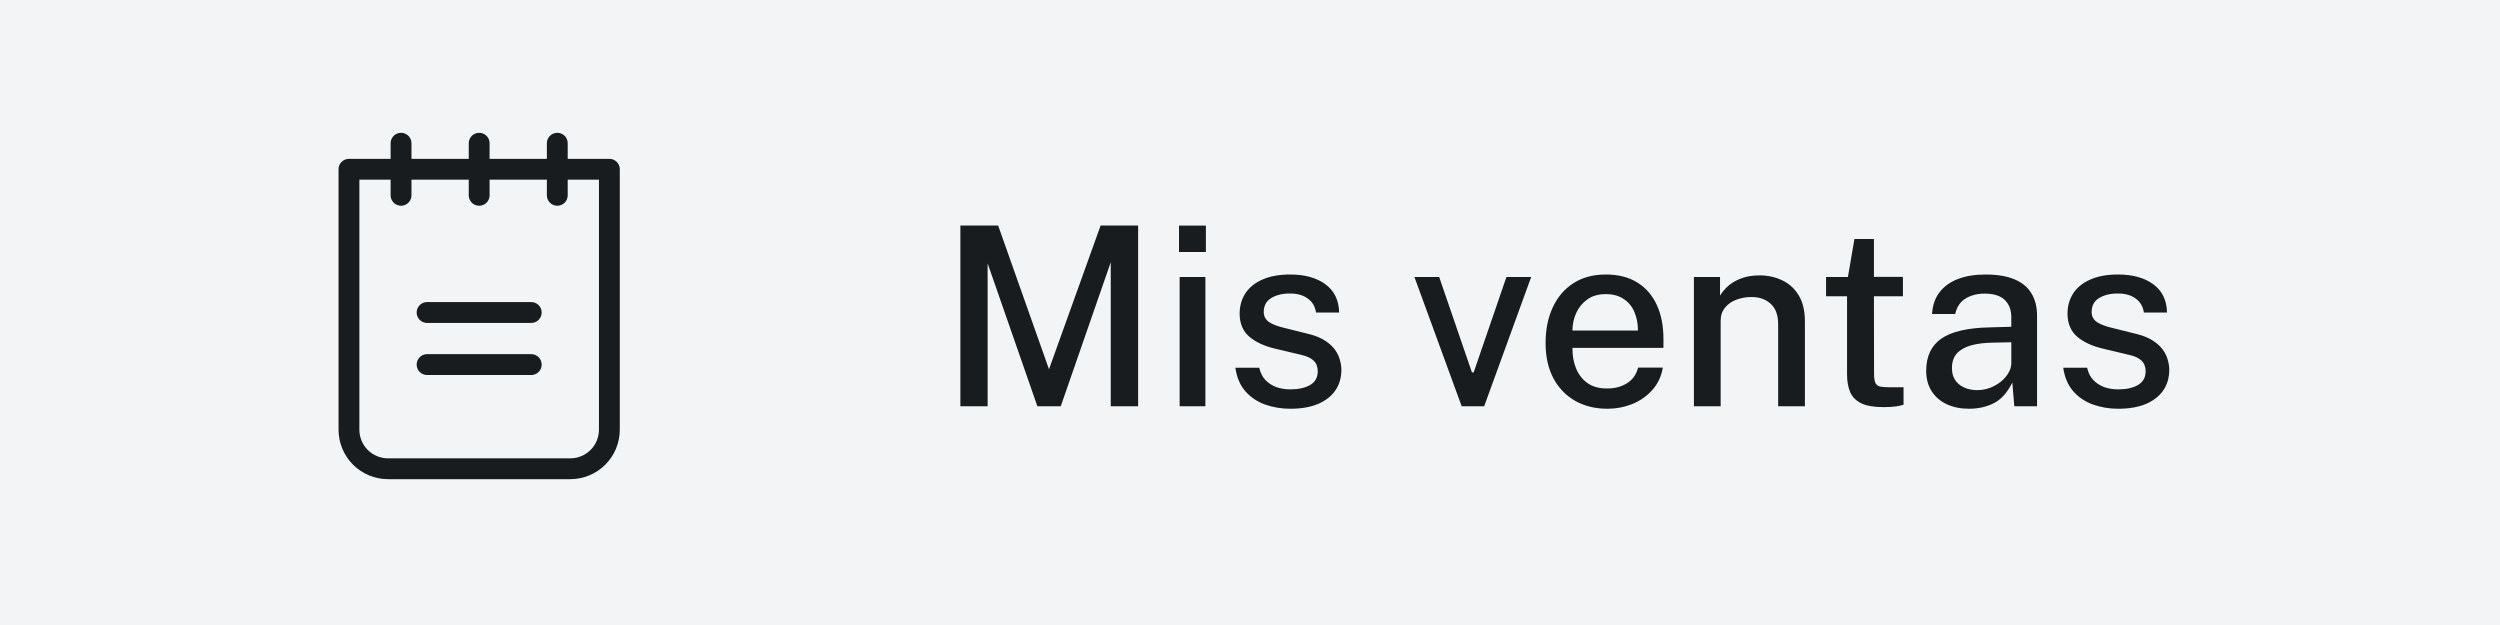 <svg width="240" height="60" viewBox="0 0 240 60" fill="none" xmlns="http://www.w3.org/2000/svg">
<rect width="240" height="60" fill="#F2F4F5"/>
<g clip-path="url(#clip0_11_2085)">
<path d="M41 30H51" stroke="#191C1F" stroke-width="2" stroke-linecap="round" stroke-linejoin="round"/>
<path d="M41 35H51" stroke="#191C1F" stroke-width="2" stroke-linecap="round" stroke-linejoin="round"/>
<path d="M33.5 16.25H58.5V41.25C58.5 42.245 58.105 43.198 57.402 43.902C56.698 44.605 55.745 45 54.75 45H37.25C36.255 45 35.302 44.605 34.598 43.902C33.895 43.198 33.5 42.245 33.5 41.25V16.25Z" stroke="#191C1F" stroke-width="2" stroke-linecap="round" stroke-linejoin="round"/>
<path d="M38.5 13.75V18.75" stroke="#191C1F" stroke-width="2" stroke-linecap="round" stroke-linejoin="round"/>
<path d="M46 13.75V18.75" stroke="#191C1F" stroke-width="2" stroke-linecap="round" stroke-linejoin="round"/>
<path d="M53.5 13.75V18.75" stroke="#191C1F" stroke-width="2" stroke-linecap="round" stroke-linejoin="round"/>
</g>
<path d="M92.196 39V21.648H95.82L100.704 35.448L105.66 21.648H109.26V39H106.632V25.176L101.832 39H99.588L94.812 25.284V39H92.196ZM113.245 39V26.592H115.717V39H113.245ZM113.185 24.192V21.66H115.765V24.192H113.185ZM123.876 39.24C123.012 39.24 122.2 39.104 121.44 38.832C120.688 38.56 120.056 38.132 119.544 37.548C119.04 36.964 118.724 36.216 118.596 35.304H120.888C120.992 35.776 121.188 36.168 121.476 36.48C121.772 36.784 122.124 37.012 122.532 37.164C122.948 37.308 123.392 37.38 123.864 37.38C124.648 37.38 125.284 37.24 125.772 36.96C126.26 36.672 126.504 36.232 126.504 35.64C126.504 35.216 126.372 34.876 126.108 34.62C125.844 34.364 125.432 34.176 124.872 34.056L122.4 33.468C121.376 33.228 120.556 32.848 119.94 32.328C119.324 31.8 119.012 31.064 119.004 30.12C119.004 29.392 119.184 28.744 119.544 28.176C119.912 27.608 120.456 27.164 121.176 26.844C121.904 26.516 122.8 26.352 123.864 26.352C125.264 26.352 126.388 26.664 127.236 27.288C128.092 27.912 128.532 28.816 128.556 30H126.336C126.256 29.432 125.996 28.988 125.556 28.668C125.124 28.34 124.552 28.176 123.84 28.176C123.104 28.176 122.5 28.324 122.028 28.62C121.556 28.908 121.32 29.352 121.32 29.952C121.32 30.36 121.492 30.684 121.836 30.924C122.188 31.156 122.704 31.348 123.384 31.5L125.736 32.088C126.344 32.248 126.844 32.46 127.236 32.724C127.628 32.98 127.936 33.264 128.16 33.576C128.384 33.888 128.54 34.212 128.628 34.548C128.724 34.884 128.772 35.2 128.772 35.496C128.772 36.28 128.572 36.952 128.172 37.512C127.78 38.064 127.22 38.492 126.492 38.796C125.764 39.092 124.892 39.24 123.876 39.24ZM140.321 39L135.785 26.592H138.161L141.305 35.748H141.473L144.617 26.592H146.993L142.481 39H140.321ZM154.327 39.24C153.151 39.24 152.115 38.988 151.219 38.484C150.323 37.972 149.623 37.244 149.119 36.3C148.623 35.356 148.375 34.232 148.375 32.928C148.375 31.64 148.603 30.504 149.059 29.52C149.515 28.528 150.175 27.752 151.039 27.192C151.903 26.632 152.943 26.352 154.159 26.352C155.351 26.352 156.359 26.608 157.183 27.12C158.007 27.632 158.631 28.352 159.055 29.28C159.479 30.2 159.691 31.288 159.691 32.544V33.396H150.955C150.947 34.14 151.067 34.808 151.315 35.4C151.563 35.984 151.931 36.448 152.419 36.792C152.915 37.128 153.531 37.296 154.267 37.296C155.011 37.296 155.651 37.128 156.187 36.792C156.731 36.456 157.087 35.956 157.255 35.292H159.631C159.487 36.14 159.147 36.86 158.611 37.452C158.075 38.044 157.431 38.492 156.679 38.796C155.927 39.092 155.143 39.24 154.327 39.24ZM150.955 31.728H157.243C157.243 31.08 157.131 30.492 156.907 29.964C156.683 29.428 156.339 29.008 155.875 28.704C155.419 28.392 154.843 28.236 154.147 28.236C153.435 28.236 152.843 28.408 152.371 28.752C151.899 29.096 151.543 29.536 151.303 30.072C151.071 30.608 150.955 31.16 150.955 31.728ZM162.615 39V26.592H165.123V28.38C165.323 28.044 165.591 27.728 165.927 27.432C166.271 27.136 166.691 26.896 167.187 26.712C167.691 26.528 168.271 26.436 168.927 26.436C169.703 26.436 170.419 26.592 171.075 26.904C171.739 27.208 172.271 27.688 172.671 28.344C173.071 28.992 173.271 29.832 173.271 30.864V39H170.703V31.14C170.703 30.252 170.463 29.592 169.983 29.16C169.511 28.728 168.899 28.512 168.147 28.512C167.643 28.512 167.163 28.596 166.707 28.764C166.251 28.932 165.883 29.188 165.603 29.532C165.323 29.868 165.183 30.292 165.183 30.804V39H162.615ZM180.809 39.084C179.889 39.084 179.177 38.96 178.673 38.712C178.169 38.464 177.817 38.108 177.617 37.644C177.417 37.172 177.317 36.604 177.317 35.94V28.44H175.301V26.592H177.401L178.025 22.944H179.897V26.58H182.681V28.44H179.897L179.909 35.844C179.909 36.252 179.949 36.552 180.029 36.744C180.117 36.928 180.261 37.048 180.461 37.104C180.669 37.152 180.949 37.176 181.301 37.176H182.741V38.844C182.589 38.908 182.353 38.964 182.033 39.012C181.721 39.06 181.313 39.084 180.809 39.084ZM189.03 39.24C188.23 39.24 187.518 39.096 186.894 38.808C186.278 38.52 185.794 38.104 185.442 37.56C185.09 37.016 184.914 36.36 184.914 35.592C184.914 34.216 185.398 33.188 186.366 32.508C187.342 31.828 188.902 31.468 191.046 31.428L193.086 31.368V30.468C193.086 29.756 192.874 29.196 192.45 28.788C192.026 28.38 191.37 28.18 190.482 28.188C189.826 28.188 189.238 28.34 188.718 28.644C188.198 28.948 187.858 29.448 187.698 30.144H185.478C185.526 29.32 185.762 28.628 186.186 28.068C186.618 27.5 187.21 27.072 187.962 26.784C188.714 26.496 189.594 26.352 190.602 26.352C191.738 26.352 192.67 26.508 193.398 26.82C194.126 27.124 194.666 27.572 195.018 28.164C195.378 28.756 195.558 29.476 195.558 30.324V39H193.374L193.182 36.72C192.718 37.672 192.13 38.332 191.418 38.7C190.706 39.06 189.91 39.24 189.03 39.24ZM189.834 37.452C190.226 37.452 190.614 37.384 190.998 37.248C191.382 37.104 191.73 36.912 192.042 36.672C192.354 36.424 192.602 36.148 192.786 35.844C192.978 35.54 193.078 35.228 193.086 34.908V32.856L191.406 32.892C190.55 32.9 189.822 32.988 189.222 33.156C188.63 33.324 188.174 33.584 187.854 33.936C187.542 34.288 187.386 34.756 187.386 35.34C187.386 36.004 187.614 36.524 188.07 36.9C188.534 37.268 189.122 37.452 189.834 37.452ZM203.352 39.24C202.488 39.24 201.676 39.104 200.916 38.832C200.164 38.56 199.532 38.132 199.02 37.548C198.516 36.964 198.2 36.216 198.072 35.304H200.364C200.468 35.776 200.664 36.168 200.952 36.48C201.248 36.784 201.6 37.012 202.008 37.164C202.424 37.308 202.868 37.38 203.34 37.38C204.124 37.38 204.76 37.24 205.248 36.96C205.736 36.672 205.98 36.232 205.98 35.64C205.98 35.216 205.848 34.876 205.584 34.62C205.32 34.364 204.908 34.176 204.348 34.056L201.876 33.468C200.852 33.228 200.032 32.848 199.416 32.328C198.8 31.8 198.488 31.064 198.48 30.12C198.48 29.392 198.66 28.744 199.02 28.176C199.388 27.608 199.932 27.164 200.652 26.844C201.38 26.516 202.276 26.352 203.34 26.352C204.74 26.352 205.864 26.664 206.712 27.288C207.568 27.912 208.008 28.816 208.032 30H205.812C205.732 29.432 205.472 28.988 205.032 28.668C204.6 28.34 204.028 28.176 203.316 28.176C202.58 28.176 201.976 28.324 201.504 28.62C201.032 28.908 200.796 29.352 200.796 29.952C200.796 30.36 200.968 30.684 201.312 30.924C201.664 31.156 202.18 31.348 202.86 31.5L205.212 32.088C205.82 32.248 206.32 32.46 206.712 32.724C207.104 32.98 207.412 33.264 207.636 33.576C207.86 33.888 208.016 34.212 208.104 34.548C208.2 34.884 208.248 35.2 208.248 35.496C208.248 36.28 208.048 36.952 207.648 37.512C207.256 38.064 206.696 38.492 205.968 38.796C205.24 39.092 204.368 39.24 203.352 39.24Z" fill="#191C1F"/>
<defs>
<clipPath id="clip0_11_2085">
<rect width="40" height="40" fill="white" transform="translate(26 10)"/>
</clipPath>
</defs>
</svg>
